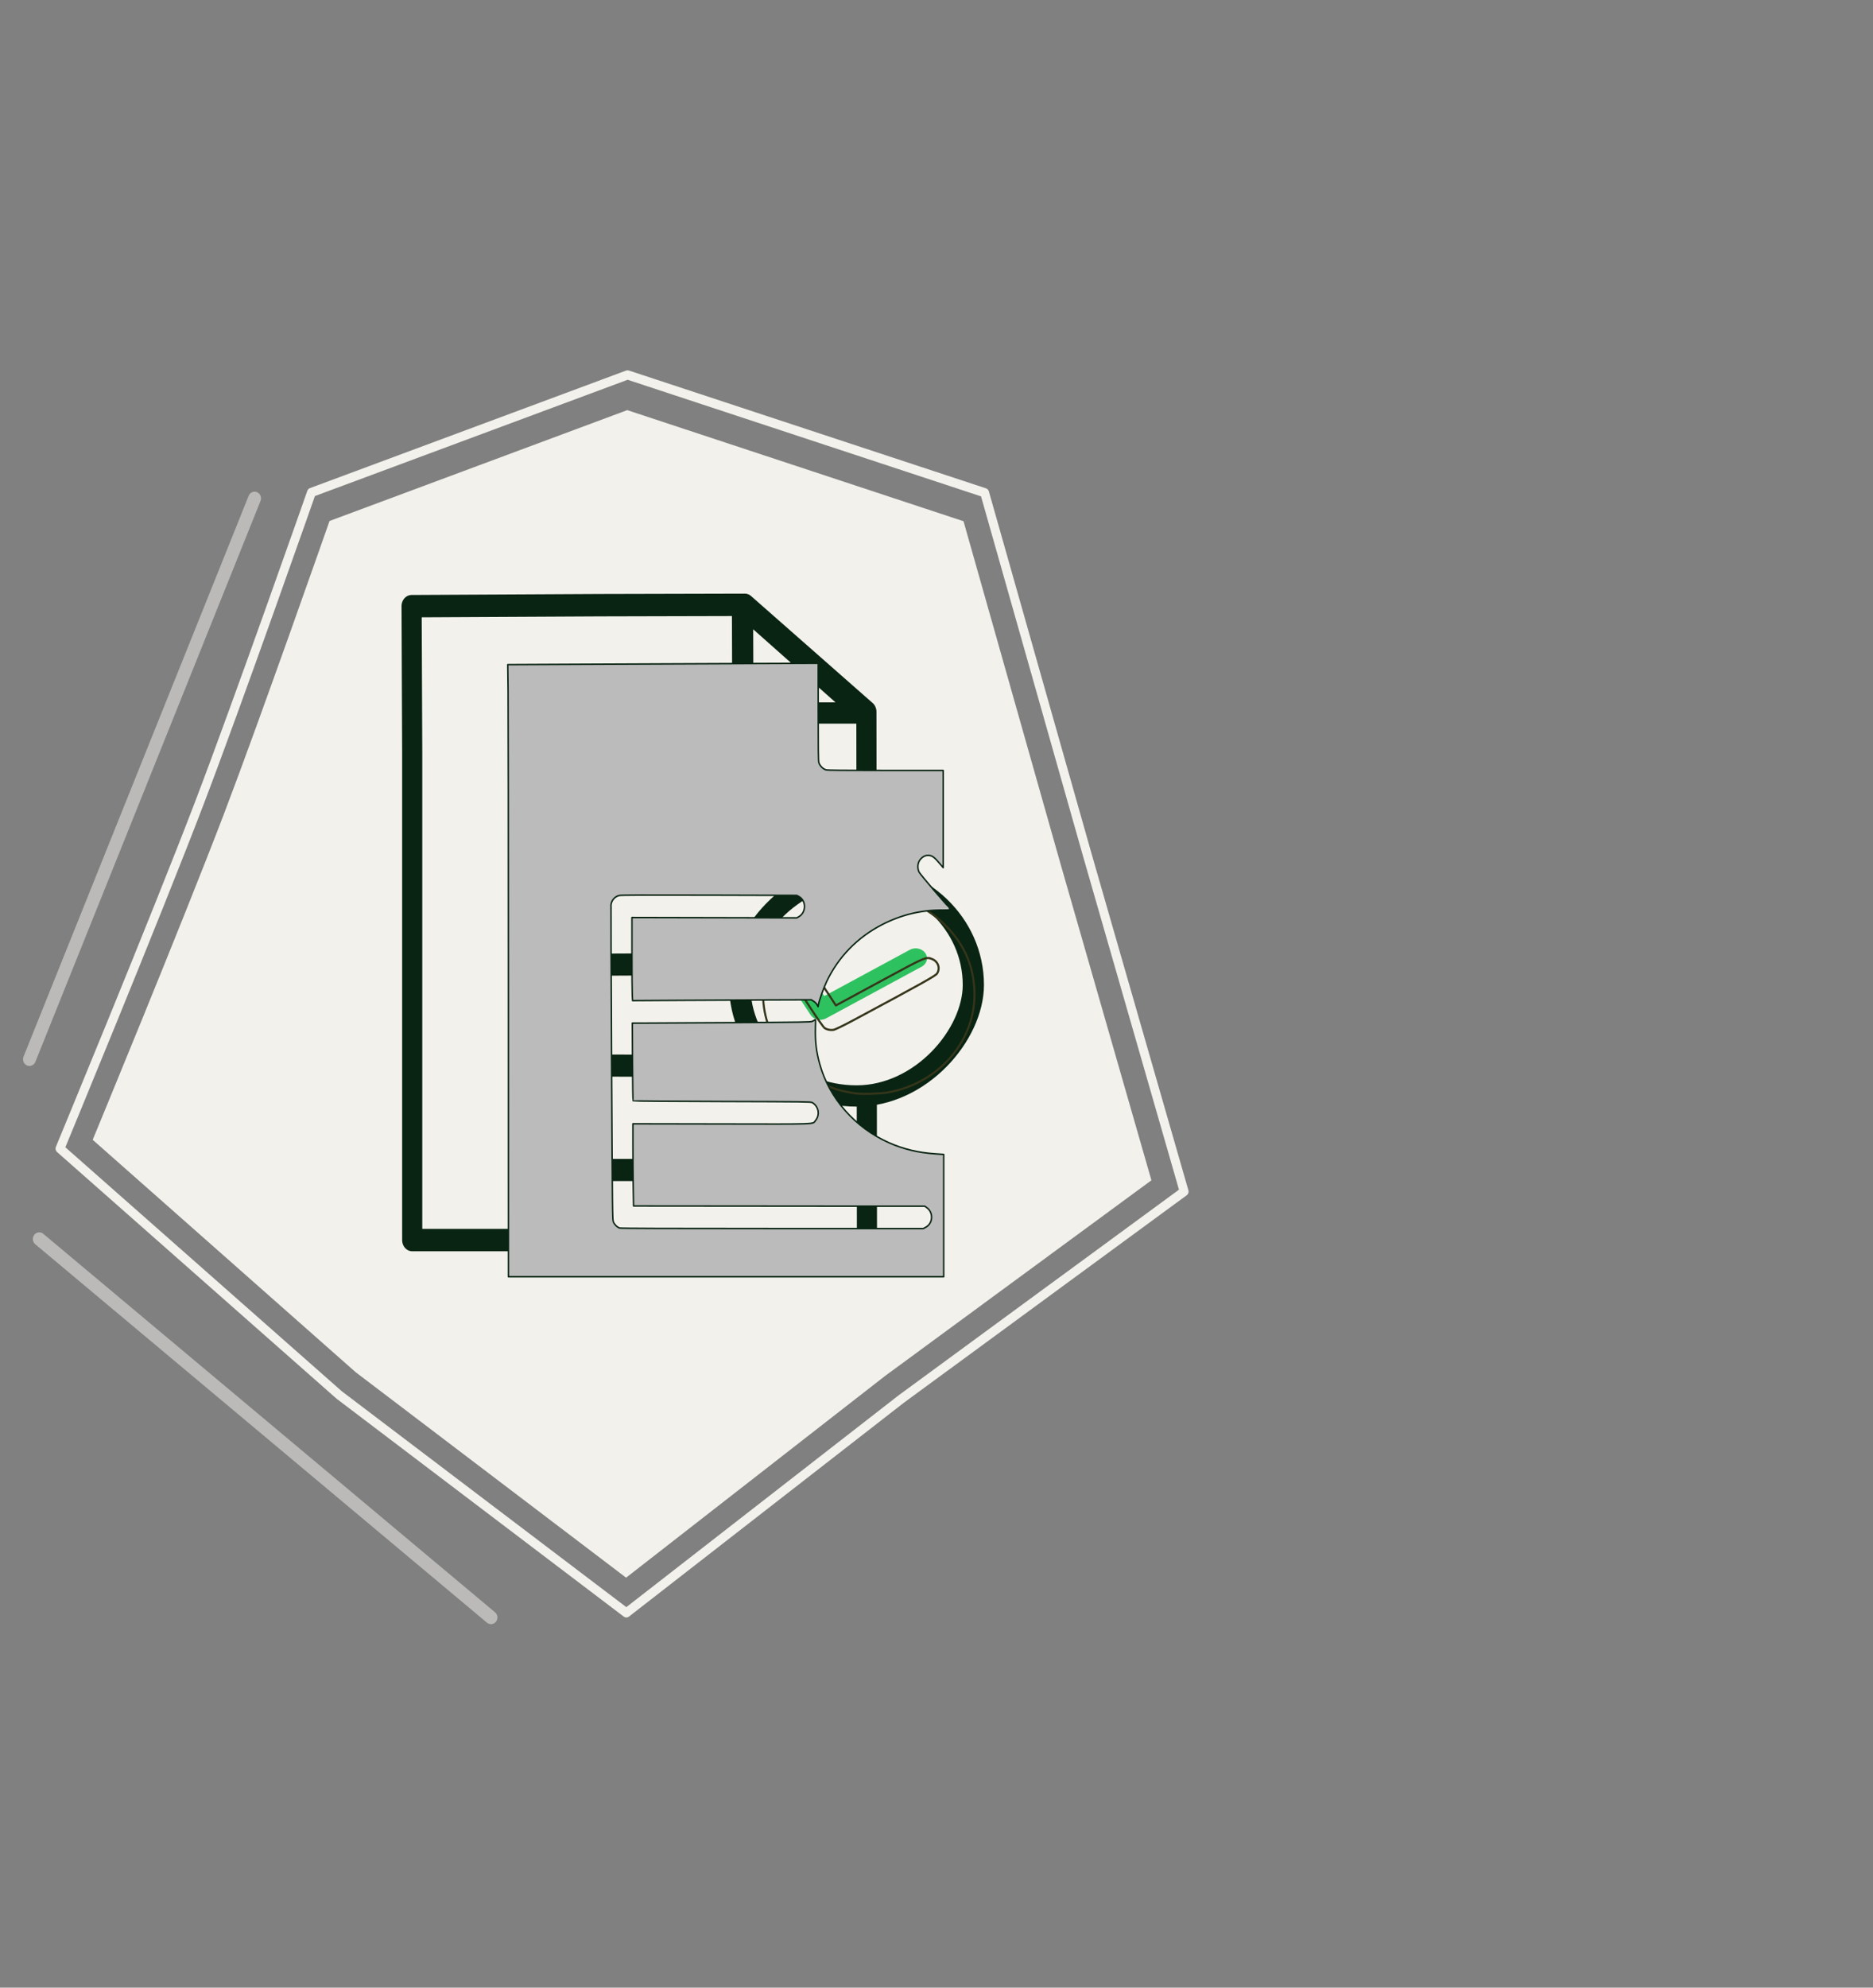 <?xml version="1.0" encoding="UTF-8" standalone="no"?>
<!-- Created with Inkscape (http://www.inkscape.org/) -->

<svg
   width="429"
   height="455"
   viewBox="0 0 113.506 120.385"
   version="1.1"
   id="svg1"
   inkscape:export-filename="SocW.svg"
   inkscape:export-xdpi="96"
   inkscape:export-ydpi="96"
   xmlns:inkscape="http://www.inkscape.org/namespaces/inkscape"
   xmlns:sodipodi="http://sodipodi.sourceforge.net/DTD/sodipodi-0.dtd"
   xmlns="http://www.w3.org/2000/svg"
   xmlns:svg="http://www.w3.org/2000/svg">
  <rect x="0" y="0" width="113.506" height="120.385" fill="#808080" stroke="none"/>
  <sodipodi:namedview
     id="namedview1"
     pagecolor="#505050"
     bordercolor="#eeeeee"
     borderopacity="1"
     inkscape:showpageshadow="0"
     inkscape:pageopacity="0"
     inkscape:pagecheckerboard="0"
     inkscape:deskcolor="#505050"
     inkscape:document-units="px"
     inkscape:zoom="2.2004068"
     inkscape:cx="73.622749"
     inkscape:cy="217.45979"
     inkscape:window-width="2560"
     inkscape:window-height="1494"
     inkscape:window-x="-11"
     inkscape:window-y="-11"
     inkscape:window-maximized="1"
     inkscape:current-layer="g1" />
  <defs
     id="defs1">
    <inkscape:path-effect
       effect="bspline"
       id="path-effect2"
       is_visible="true"
       lpeversion="1.3"
       weight="33.333"
       steps="2"
       helper_size="0"
       apply_no_weight="true"
       apply_with_weight="true"
       only_selected="false"
       uniform="false" />
    <inkscape:path-effect
       effect="bspline"
       id="path-effect1"
       is_visible="true"
       lpeversion="1.3"
       weight="33.333"
       steps="2"
       helper_size="0"
       apply_no_weight="true"
       apply_with_weight="true"
       only_selected="false"
       uniform="false" />
    <clipPath
       clipPathUnits="userSpaceOnUse"
       id="clipath_lpe_path-effect57-9-2-3-4-4-5-1-4-4-7-3-4-1-9-3-6-9-3-1-0">
      <rect
         style="display:none;opacity:1;fill:#40566a;fill-opacity:1;stroke:none;stroke-width:0.529;stroke-linecap:butt;stroke-linejoin:round;stroke-miterlimit:5.4;stroke-dasharray:none;stroke-opacity:1;paint-order:markers fill stroke"
         id="rect1195"
         width="15.015"
         height="14.155"
         x="-346.538"
         y="297.524"
         d="m -346.538,297.524 h 15.015 v 14.155 h -15.015 z" />
      <path
         id="lpe_path-effect57-9-2-3-4-4-5-1-4-4-7-3-4-1-9-3-6-9-3-1-0"
         style="opacity:1;fill:#40566a;fill-opacity:1;stroke:none;stroke-width:0.529;stroke-linecap:butt;stroke-linejoin:round;stroke-miterlimit:5.4;stroke-dasharray:none;stroke-opacity:1;paint-order:markers fill stroke"
         class="powerclip"
         d="m -345.372,277.701 h 40.57 v 47.998 h -40.57 z m -1.166,19.823 v 14.155 h 15.015 v -14.155 z" />
    </clipPath>
    <inkscape:path-effect
       effect="powerclip"
       id="path-effect57-9-2-3-4-4-5-1-4-4-7-3-4-1-9-3-6-9-3-1-0"
       is_visible="true"
       lpeversion="1"
       inverse="true"
       flatten="false"
       hide_clip="false"
       message="Use fill-rule evenodd on &lt;b&gt;fill and stroke&lt;/b&gt; dialog if no flatten result after convert clip to paths." />
  </defs>
  <g
     inkscape:label="Layer 1"
     inkscape:groupmode="layer"
     id="layer1">
    <g
       id="g1"
       transform="matrix(0.604,0,0,0.627,-9.137,29.231)"
       inkscape:export-filename="SocW.svg"
       inkscape:export-xdpi="96"
       inkscape:export-ydpi="96">
      <path
         id="path992-5-3-08-4-0-8"
         style="fill:none;fill-opacity:1;fill-rule:evenodd;stroke:#f3f1ec;stroke-width:0.889;stroke-linecap:round;stroke-linejoin:round;stroke-miterlimit:5.4;stroke-opacity:1;paint-order:markers fill stroke"
         inkscape:transform-center-x="-0.95957394"
         inkscape:transform-center-y="-3.0848465"
         d="m 78.093,-10.404 35.825,11.379 10.355,35.168 9.662,32.336 -28.382,20.044 -27.581,20.656 -28.816,-21.049 -28.009,-23.8 c 0,0 9.536,-22.167 13.988,-33.389 3.935,-9.92 11.243,-29.992 11.243,-29.992 z"
         sodipodi:nodetypes="ccccccccscc"
         inkscape:export-filename="ForBiLbas\ForBi\src\assets\images\SocW.svg"
         inkscape:export-xdpi="96"
         inkscape:export-ydpi="96" />
      <path
         id="path992-5-3-08-4-0-8-7"
         style="fill:#f3f1ec;fill-opacity:1;fill-rule:evenodd;stroke-width:0.838;stroke-linecap:round;stroke-linejoin:round;stroke-miterlimit:5.4;paint-order:markers fill stroke"
         inkscape:transform-center-x="-0.90371871"
         inkscape:transform-center-y="-2.9093531"
         d="m 78.061,-7.002 33.74,10.732 9.752,33.167 9.1,30.497 -26.731,18.904 -25.976,19.481 -27.139,-19.852 -26.379,-22.446 c 0,0 8.981,-20.906 13.174,-31.489 3.706,-9.356 10.588,-28.286 10.588,-28.286 z"
         sodipodi:nodetypes="ccccccccscc" />
      <g
         id="g1196"
         transform="matrix(0.919,0,0,0.921,-4750.144,-2273.819)">
        <g
           id="g1191"
           transform="matrix(1.07,0,0,0.904,-177.673,199.892)">
          <path
             style="opacity:1;fill:none;fill-opacity:1;stroke:#092412;stroke-width:1.2;stroke-linecap:round;stroke-linejoin:round;stroke-miterlimit:5.4;stroke-dasharray:none;stroke-opacity:1;paint-order:markers fill stroke"
             d="m -325.081,264.174 -5.067,-0.002 -5.067,-0.002 0.094,16.838 h 17.493"
             id="path59-4-7-3-5-6-4-3-1-1-6"
             sodipodi:nodetypes="ccccc"
             transform="matrix(1.737,0,0,2.137,5649.017,1989.155)" />
          <path
             style="opacity:1;fill:none;fill-opacity:1;stroke:#092412;stroke-width:1.2;stroke-linecap:round;stroke-linejoin:round;stroke-miterlimit:5.4;stroke-dasharray:none;stroke-opacity:1;paint-order:markers fill stroke"
             d="m -335.183,269.878 10.94,-0.05"
             id="path60-1-9-1-6-2-3-2-4-1-0"
             sodipodi:nodetypes="cc"
             transform="matrix(1.737,0,0,2.137,5649.017,1989.155)" />
          <path
             style="opacity:1;fill:none;fill-opacity:1;stroke:#092412;stroke-width:1.2;stroke-linecap:round;stroke-linejoin:round;stroke-miterlimit:5.4;stroke-dasharray:none;stroke-opacity:1;paint-order:markers fill stroke"
             d="m -335.153,275.331 10.876,0.025"
             id="path61-3-3-0-3-3-5-6-2-7-0"
             sodipodi:nodetypes="cc"
             transform="matrix(1.737,0,0,2.137,5649.017,1989.155)" />
          <rect
             style="fill:none;fill-opacity:1;stroke:#092412;stroke-width:0.534;stroke-linecap:butt;stroke-linejoin:round;stroke-miterlimit:5.4;stroke-dasharray:none;stroke-opacity:1;paint-order:markers fill stroke"
             id="rect58-1-1-9-28-3-8-9-9-9-0"
             width="5.88"
             height="5.578"
             x="204.254"
             y="197.649"
             ry="2.789"
             rx="2.94"
             transform="matrix(-4.054,0,0,4.62,5939.465,1642.172)" />
          <path
             id="path55-6-6-1-5-0-7-8-5-5-8"
             style="fill:none;fill-opacity:1;stroke:#092412;stroke-width:1.294;stroke-linecap:round;stroke-linejoin:round;stroke-miterlimit:5.4;stroke-dasharray:none;stroke-dashoffset:0;stroke-opacity:1;paint-order:stroke markers fill"
             d="m -331.874,283.348 -7.816,6.181 -0.035,30.524 h 29.236 v -28.151 l 0.04,-8.476 -12.091,-0.057 z"
             clip-path="url(#clipath_lpe_path-effect57-9-2-3-4-4-5-1-4-4-7-3-4-1-9-3-6-9-3-1-0)"
             sodipodi:nodetypes="cccccccc"
             inkscape:original-d="m -331.87423,283.34818 -7.816,6.18055 -0.0348,30.52357 h 29.23646 v -28.15074 l 0.0397,-8.47619 -12.09074,-0.0566 z"
             inkscape:path-effect="#path-effect57-9-2-3-4-4-5-1-4-4-7-3-4-1-9-3-6-9-3-1-0"
             transform="matrix(-1.587,0,0,2.008,4561.419,1955.134)" />
          <path
             style="opacity:1;fill:none;fill-opacity:1;stroke:#092412;stroke-width:1.294;stroke-linecap:round;stroke-linejoin:round;stroke-miterlimit:5.4;stroke-dasharray:none;stroke-opacity:1;paint-order:markers fill stroke"
             d="m -338.071,295.738 -1.654,1.728 -1.584,-1.674"
             id="path58-8-9-9-5-1-7-0-8-4-9"
             sodipodi:nodetypes="ccc"
             transform="matrix(-1.587,0,0,2.008,4561.419,1955.134)" />
          <path
             id="rect52-8-3-4-2-7-1-9-0-7-7"
             style="fill:none;fill-opacity:1;stroke:#092412;stroke-width:0.534;stroke-linecap:butt;stroke-linejoin:round;stroke-miterlimit:5.4;stroke-dasharray:none;stroke-opacity:1;paint-order:markers fill stroke"
             d="m -210.064,190.912 0.009,2.695 3.036,0.003 z"
             sodipodi:nodetypes="cccc"
             transform="matrix(4.054,0,0,4.62,5939.465,1642.172)" />
          <path
             style="fill:none;fill-opacity:1;stroke:#2ec15f;stroke-width:2.302;stroke-linecap:round;stroke-linejoin:round;stroke-miterlimit:5.4;stroke-dasharray:none;stroke-opacity:1;paint-order:markers fill stroke"
             d="m 5093.618,2567.302 2.182,3.789 9.735,-5.986"
             id="path58-8-9-9-3-7-0"
             sodipodi:nodetypes="ccc" />
        </g>
        <path
           style="fill:none;fill-opacity:1;fill-rule:evenodd;stroke:#35351a;stroke-width:0.223;stroke-linecap:round;stroke-linejoin:round;stroke-miterlimit:5.4;stroke-dasharray:none;stroke-opacity:1;paint-order:markers fill stroke"
           d="m 5278.744,2532.923 c -1.533,-0.191 -2.772,-0.559 -4.129,-1.228 -4.415,-2.177 -6.74,-6.615 -5.834,-11.134 0.795,-3.965 4.168,-7.229 8.512,-8.238 1.551,-0.36 3.871,-0.394 5.356,-0.077 2.368,0.504 4.371,1.572 5.994,3.194 1.917,1.917 2.888,4.049 3.017,6.626 0.261,5.191 -3.788,9.795 -9.457,10.754 -0.828,0.14 -2.711,0.196 -3.459,0.103 z m -0.26,-7.696 c 7.391,-3.808 8.928,-4.632 9.094,-4.874 0.38,-0.553 0.127,-1.273 -0.537,-1.526 -0.662,-0.253 -0.664,-0.252 -5.433,2.232 -2.414,1.258 -4.543,2.365 -4.731,2.46 l -0.342,0.173 -0.886,-1.305 c -0.487,-0.718 -0.985,-1.376 -1.107,-1.463 -0.316,-0.225 -1.095,-0.26 -1.452,-0.065 -0.405,0.221 -0.615,0.579 -0.576,0.983 0.028,0.287 0.214,0.602 1.314,2.215 0.705,1.034 1.364,1.934 1.464,2 0.26,0.17 0.615,0.245 0.959,0.203 0.183,-0.022 1.041,-0.42 2.232,-1.033 z"
           id="path1192" />
        <path
           style="fill:none;fill-opacity:1;fill-rule:evenodd;stroke:none;stroke-width:0.223;stroke-linecap:round;stroke-linejoin:round;stroke-miterlimit:5.4;stroke-dasharray:none;stroke-opacity:1;paint-order:markers fill stroke"
           d="m 5278.856,2532.773 c -4.466,-0.441 -8.415,-3.473 -9.661,-7.415 -0.441,-1.395 -0.558,-3.112 -0.308,-4.519 0.748,-4.216 4.452,-7.677 9.076,-8.481 0.963,-0.167 2.603,-0.222 3.571,-0.118 2.647,0.283 5.135,1.465 6.99,3.32 1.508,1.508 2.39,3.093 2.803,5.038 0.21,0.991 0.226,2.764 0.033,3.663 -0.798,3.702 -3.54,6.667 -7.326,7.924 -1.154,0.383 -1.822,0.51 -3.122,0.595 -1.204,0.078 -1.212,0.078 -2.056,-0.01 z m 0.284,-7.721 c 1.485,-0.753 3.046,-1.559 4.391,-2.262 1.594,-0.834 2.884,-1.525 3.382,-1.816 0.764,-0.448 0.981,-0.705 0.981,-1.167 0,-0.452 -0.261,-0.837 -0.723,-1.063 -0.739,-0.361 -0.834,-0.323 -6.525,2.638 -2.207,1.148 -4.033,2.075 -4.058,2.06 -0.024,-0.015 -0.356,-0.481 -0.737,-1.035 -0.894,-1.302 -1.209,-1.656 -1.556,-1.752 -0.867,-0.241 -1.669,0.101 -1.879,0.801 -0.141,0.469 -0.027,0.731 0.946,2.183 1.202,1.794 1.737,2.497 1.997,2.627 0.126,0.062 0.429,0.112 0.693,0.113 0.463,0 0.51,-0.019 3.087,-1.327 z"
           id="path1193"
           sodipodi:nodetypes="csssssscssccsssssssssssscs" />
        <path
           style="opacity:1;fill:#bbbbbb;fill-opacity:1;fill-rule:evenodd;stroke:#092412;stroke-width:0.596;stroke-linecap:round;stroke-linejoin:round;stroke-miterlimit:5.4;stroke-dasharray:none;stroke-opacity:1;paint-order:markers fill stroke"
           d="m 19288.588,9550.04 c 0,-60.888 -0.06,-115.402 -0.132,-121.143 l -0.131,-10.437 29.108,-0.132 c 16.01,-0.073 44.787,-0.192 63.95,-0.265 l 34.842,-0.133 v 19.13 c 0,13.991 0.06,19.379 0.233,20.058 0.321,1.274 1.718,2.671 2.991,2.991 0.685,0.172 7.13,0.234 24.598,0.234 h 23.67 v 19.235 19.235 l -1.131,-1.292 c -2.629,-3.003 -3.457,-3.575 -5.186,-3.578 -1.417,0 -2.909,1.006 -3.665,2.476 -0.596,1.159 -0.571,2.98 0.06,4.16 0.51,0.959 11.228,13.045 12.04,13.577 0.314,0.206 0.472,0.499 0.472,0.875 v 0.565 l -3.33,0.01 c -8.631,0.019 -16.714,1.93 -24.499,5.793 -10.078,5 -17.955,12.769 -22.74,22.43 -1.344,2.713 -3.097,7.446 -3.42,9.231 l -0.138,0.763 -0.425,-0.756 c -0.244,-0.435 -0.838,-1.012 -1.401,-1.36 l -0.977,-0.604 -16.814,0.052 c -9.248,0.029 -25.814,0.107 -36.813,0.173 l -19.998,0.121 -0.131,-2.143 c -0.07,-1.179 -0.132,-8.581 -0.132,-16.451 v -14.308 l 33.947,0.071 33.948,0.071 0.795,-0.425 c 3.18,-1.699 3.204,-6.434 0.04,-8.049 l -0.832,-0.424 -35.987,-0.097 c -26.949,-0.073 -36.264,-0.039 -37.092,0.134 -1.799,0.377 -3.149,1.791 -3.446,3.608 -0.06,0.378 0.05,28.6 0.238,62.716 0.349,61.729 0.353,62.033 0.758,62.924 0.498,1.091 1.598,2.094 2.606,2.374 0.517,0.143 20.148,0.209 62.907,0.21 h 62.155 l 1.064,-0.555 c 2.932,-1.532 3.157,-5.787 0.406,-7.694 l -0.862,-0.598 -59.992,-0.051 -59.992,-0.051 -0.131,-7.305 c -0.07,-4.018 -0.131,-11.331 -0.132,-16.252 v -8.947 l 36.416,0.064 c 40.857,0.072 37.461,0.195 38.833,-1.408 1.915,-2.237 1.25,-5.627 -1.386,-7.074 -0.551,-0.302 -3.609,-0.338 -37.116,-0.429 -20.083,-0.055 -36.585,-0.17 -36.671,-0.256 -0.09,-0.086 -0.194,-7.042 -0.241,-15.458 l -0.08,-15.301 4.648,-0.01 c 2.556,0 19.061,-0.087 36.677,-0.184 28.742,-0.159 32.109,-0.21 32.797,-0.497 0.421,-0.176 0.915,-0.455 1.096,-0.619 0.307,-0.278 0.323,-0.048 0.229,3.244 -0.152,5.312 0.34,9.314 1.752,14.237 3.897,13.594 14.621,25.289 28.619,31.21 5.955,2.519 11.869,3.884 18.837,4.349 l 3.629,0.242 v 24.213 24.213 h -89.664 -89.664 z"
           id="path1196"
           transform="matrix(0.265,0,0,0.265,129.308,-7.943)" />
      </g>
      <path
         style="fill:#000000;fill-opacity:1;fill-rule:evenodd;stroke:#f3f1ec;stroke-width:1.29;stroke-linecap:round;stroke-linejoin:round;stroke-miterlimit:5.4;stroke-opacity:0.515;paint-order:markers fill stroke"
         d="M 18.082,55.702 C 25.612,37.641 33.142,19.58 40.672,1.519"
         id="path1"
         inkscape:path-effect="#path-effect1"
         inkscape:original-d="M 18.081739,55.702162 C 25.611912,37.641109 33.142085,19.58006 40.672259,1.5190063" />
      <path
         style="fill:#000000;fill-opacity:1;fill-rule:evenodd;stroke:#f3f1ec;stroke-width:1.29;stroke-linecap:round;stroke-linejoin:round;stroke-miterlimit:5.4;stroke-opacity:0.515;paint-order:markers fill stroke"
         d="m 19.067,73.067 c 15.107,12.186 30.215,24.371 45.322,36.557"
         id="path2"
         inkscape:path-effect="#path-effect2"
         inkscape:original-d="m 19.066995,73.066893 c 15.107264,12.18567 30.214527,24.371344 45.32179,36.557017" />
    </g>
  </g>
</svg>
